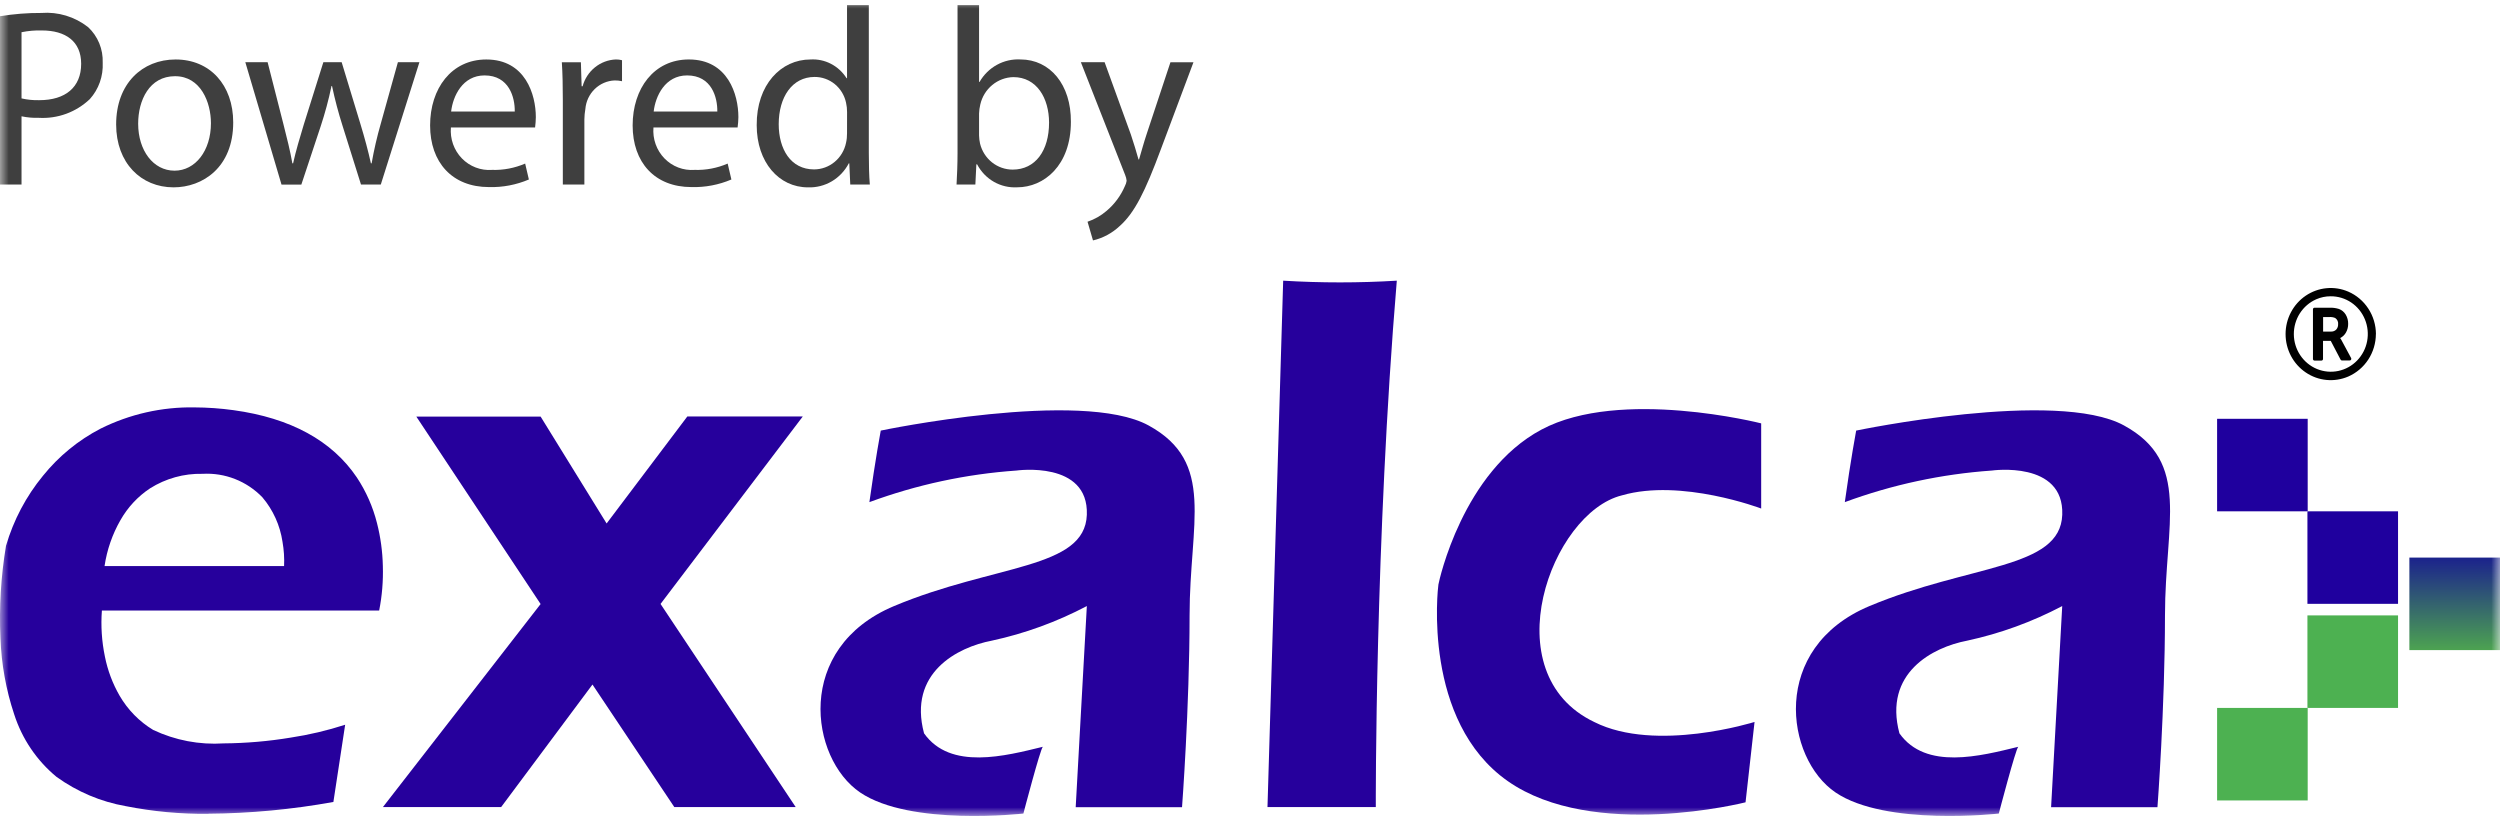 <svg width="144" height="47" viewBox="0 0 144 47" fill="none" xmlns="http://www.w3.org/2000/svg">
<g clip-path="url(#clip0_104_808)">
<mask id="mask0_104_808" style="mask-type:luminance" maskUnits="userSpaceOnUse" x="0" y="0" width="144" height="47">
<path d="M144 0H0V47H144V0Z" fill="white"/>
</mask>
<g mask="url(#mask0_104_808)">
<path d="M11.988 46.876C10.396 46.892 8.806 46.744 7.243 46.434C5.808 46.182 4.446 45.606 3.256 44.748C2.117 43.81 1.269 42.556 0.814 41.136C0.345 39.726 0.08 38.254 0.027 36.765C-0.055 34.983 0.052 33.196 0.346 31.437C0.779 29.959 1.504 28.586 2.476 27.404C3.385 26.277 4.513 25.354 5.788 24.692C7.47 23.854 9.322 23.434 11.194 23.466C11.949 23.469 12.703 23.522 13.452 23.626C16.733 24.077 19.125 25.381 20.554 27.501C21.086 28.303 21.479 29.194 21.715 30.132C21.921 30.94 22.034 31.769 22.052 32.604C22.078 33.463 22.007 34.323 21.84 35.166H5.869C5.803 36.053 5.861 36.946 6.042 37.816C6.2 38.614 6.488 39.38 6.894 40.081C7.365 40.889 8.028 41.564 8.821 42.043C10.091 42.644 11.489 42.91 12.887 42.819C14.179 42.809 15.468 42.698 16.743 42.486C17.806 42.325 18.856 42.077 19.881 41.745L19.203 46.193C16.823 46.625 14.411 46.852 11.993 46.87L11.988 46.876ZM11.657 27.292C10.594 27.268 9.547 27.559 8.642 28.129C7.943 28.592 7.361 29.217 6.942 29.953C6.473 30.769 6.16 31.669 6.022 32.606H16.363C16.384 32.139 16.354 31.672 16.273 31.212C16.132 30.26 15.729 29.369 15.111 28.642C14.665 28.181 14.127 27.823 13.534 27.59C12.942 27.358 12.308 27.256 11.674 27.292H11.657Z" fill="#26009C"/>
<path d="M22.056 46.487L31.139 34.792L23.98 23.995H31.139L34.941 30.152L39.589 23.99H46.239L38.047 34.787L45.832 46.487H38.84L34.126 39.429L28.866 46.487H22.056Z" fill="#26009C"/>
<path d="M60.068 43.015C59.928 43.114 58.947 46.86 58.947 46.86C58.947 46.86 52.432 47.608 49.541 45.644C46.651 43.681 45.729 37.323 51.505 34.906C57.281 32.488 62.489 32.794 62.602 29.652C62.715 26.509 58.543 27.104 58.543 27.104C55.652 27.306 52.802 27.918 50.077 28.923C50.418 26.475 50.731 24.802 50.731 24.802C50.731 24.802 62.282 22.386 66.158 24.506C70.034 26.626 68.522 30.113 68.52 35.446C68.517 40.779 68.085 46.495 68.085 46.495H61.96L62.602 34.909C60.872 35.82 59.031 36.491 57.127 36.902C55.141 37.28 52.295 38.762 53.225 42.24C54.741 44.385 57.914 43.54 60.068 43.015Z" fill="#26009C"/>
<path d="M116.252 43.015C116.111 43.114 115.131 46.86 115.131 46.86C115.131 46.86 108.615 47.608 105.725 45.644C102.835 43.681 101.912 37.322 107.689 34.906C113.465 32.489 118.672 32.794 118.786 29.652C118.899 26.509 114.727 27.104 114.727 27.104C111.836 27.306 108.986 27.918 106.261 28.923C106.601 26.475 106.915 24.802 106.915 24.802C106.915 24.802 118.466 22.386 122.342 24.506C126.218 26.626 124.706 30.113 124.703 35.446C124.701 40.779 124.269 46.495 124.269 46.495H118.143L118.784 34.909C117.054 35.82 115.213 36.491 113.309 36.902C111.323 37.28 108.478 38.762 109.407 42.24C110.925 44.385 114.097 43.54 116.252 43.015Z" fill="#26009C"/>
<path d="M73.007 46.486H79.246C79.246 46.486 79.197 31.184 80.456 16.167C78.276 16.299 76.091 16.299 73.911 16.167L73.007 46.486Z" fill="#26009C"/>
<path d="M101.062 41.584L100.543 46.213C100.543 46.213 91.772 48.444 86.846 44.991C81.921 41.538 82.817 33.883 82.853 33.667C82.89 33.452 84.248 27.169 88.79 24.744C93.332 22.319 101.444 24.386 101.444 24.386V29.291C101.444 29.291 96.829 27.542 93.422 28.533C89.344 29.54 85.952 38.786 91.834 41.59C95.381 43.372 101.062 41.584 101.062 41.584Z" fill="#26009C"/>
<path d="M134.677 18.673C134.684 18.602 134.671 18.531 134.64 18.468C134.609 18.404 134.562 18.351 134.503 18.314C134.395 18.271 134.279 18.253 134.163 18.262H133.811V19.099H134.28C134.334 19.1 134.387 19.09 134.437 19.07C134.487 19.05 134.532 19.019 134.57 18.98C134.607 18.938 134.635 18.889 134.653 18.836C134.671 18.783 134.678 18.727 134.675 18.671L134.677 18.673ZM134.828 19.517L135.423 20.622C135.431 20.636 135.436 20.652 135.436 20.668C135.436 20.684 135.431 20.7 135.423 20.714C135.417 20.729 135.405 20.742 135.392 20.75C135.378 20.759 135.361 20.763 135.345 20.761H134.9C134.882 20.763 134.864 20.759 134.849 20.75C134.834 20.741 134.822 20.727 134.815 20.71L134.252 19.634H133.806V20.67C133.806 20.683 133.805 20.695 133.801 20.707C133.797 20.719 133.791 20.73 133.782 20.739C133.774 20.748 133.764 20.756 133.753 20.761C133.742 20.766 133.73 20.769 133.718 20.769H133.322C133.31 20.77 133.298 20.769 133.286 20.765C133.275 20.761 133.264 20.754 133.255 20.746C133.246 20.738 133.238 20.727 133.233 20.716C133.228 20.704 133.226 20.692 133.226 20.679V17.824C133.224 17.799 133.231 17.775 133.247 17.757C133.262 17.738 133.284 17.727 133.308 17.725H134.174C134.36 17.716 134.547 17.741 134.725 17.797C134.886 17.857 135.023 17.971 135.113 18.12C135.209 18.281 135.258 18.466 135.254 18.654C135.257 18.827 135.214 18.998 135.13 19.148C135.053 19.288 134.936 19.401 134.795 19.472L134.822 19.522L134.828 19.517ZM134.247 17.066C133.962 17.065 133.679 17.123 133.416 17.238C133.03 17.408 132.701 17.69 132.471 18.049C132.241 18.409 132.121 18.83 132.125 19.259C132.129 19.689 132.258 20.108 132.495 20.462C132.732 20.817 133.067 21.092 133.456 21.253C133.846 21.414 134.274 21.454 134.686 21.367C135.098 21.28 135.476 21.071 135.771 20.765C136.067 20.459 136.267 20.072 136.347 19.65C136.426 19.228 136.382 18.792 136.219 18.396C136.057 18 135.783 17.662 135.432 17.425C135.081 17.189 134.668 17.063 134.247 17.066ZM136.851 19.24C136.849 19.762 136.697 20.272 136.415 20.707C136.132 21.142 135.73 21.483 135.26 21.688C134.865 21.858 134.434 21.926 134.007 21.885C133.58 21.845 133.169 21.697 132.812 21.454C132.454 21.212 132.161 20.884 131.958 20.498C131.755 20.112 131.649 19.681 131.649 19.243C131.649 18.805 131.755 18.373 131.958 17.988C132.161 17.602 132.454 17.273 132.812 17.031C133.169 16.789 133.58 16.641 134.007 16.6C134.434 16.559 134.865 16.627 135.26 16.798C135.73 17.001 136.132 17.341 136.415 17.776C136.699 18.21 136.851 18.719 136.854 19.241L136.851 19.24Z" fill="black"/>
<path d="M132.923 24.123H127.705V29.452H132.923V24.123Z" fill="#1F009E"/>
<path d="M138.127 29.452H132.908V34.781H138.127V29.452Z" fill="#1F009E"/>
<path d="M144 32.117H138.78V37.446H144V32.117Z" fill="url(#paint0_linear_104_808)"/>
<path d="M132.923 40.776H127.705V46.106H132.923V40.776Z" fill="#4DB151"/>
<path d="M138.127 35.447H132.908V40.776H138.127V35.447Z" fill="#4DB151"/>
<path d="M0 0.935C0.787 0.805 1.583 0.741 2.381 0.746C3.346 0.671 4.305 0.961 5.074 1.562C5.352 1.82 5.572 2.138 5.717 2.492C5.863 2.847 5.93 3.229 5.916 3.613C5.934 3.996 5.878 4.378 5.751 4.737C5.624 5.097 5.427 5.427 5.174 5.709C4.781 6.081 4.318 6.369 3.814 6.554C3.309 6.739 2.773 6.818 2.238 6.787C1.903 6.798 1.568 6.768 1.24 6.699V10.631H0V0.935ZM1.24 5.668C1.577 5.746 1.922 5.78 2.267 5.77C3.764 5.77 4.675 5.028 4.675 3.675C4.675 2.38 3.777 1.754 2.409 1.754C2.017 1.743 1.625 1.777 1.24 1.856V5.668Z" fill="#3F3F3F"/>
<path d="M13.433 7.051C13.433 9.655 11.665 10.791 9.996 10.791C8.129 10.791 6.69 9.393 6.69 7.166C6.69 4.81 8.2 3.426 10.113 3.426C12.093 3.425 13.433 4.894 13.433 7.051ZM7.958 7.124C7.958 8.667 8.828 9.831 10.053 9.831C11.252 9.831 12.15 8.682 12.15 7.095C12.15 5.902 11.565 4.389 10.082 4.389C8.598 4.389 7.958 5.782 7.958 7.124Z" fill="#3F3F3F"/>
<path d="M15.415 3.584L16.328 7.164C16.528 7.951 16.712 8.679 16.84 9.407H16.883C17.04 8.693 17.268 7.936 17.496 7.18L18.625 3.584H19.68L20.75 7.107C21.007 7.951 21.207 8.693 21.364 9.407H21.406C21.541 8.635 21.717 7.872 21.934 7.12L22.919 3.584H24.158L21.934 10.629H20.793L19.737 7.266C19.494 6.506 19.29 5.734 19.124 4.953H19.095C18.931 5.742 18.721 6.52 18.468 7.284L17.357 10.633H16.215L14.131 3.584H15.415Z" fill="#3F3F3F"/>
<path d="M25.972 7.342C25.945 7.668 25.987 7.995 26.096 8.303C26.205 8.61 26.378 8.889 26.603 9.122C26.828 9.354 27.1 9.534 27.4 9.648C27.699 9.763 28.02 9.81 28.339 9.786C28.994 9.807 29.646 9.682 30.249 9.422L30.463 10.339C29.737 10.648 28.954 10.797 28.168 10.776C26.042 10.776 24.774 9.349 24.774 7.224C24.774 5.099 26.001 3.426 28.011 3.426C30.263 3.426 30.864 5.449 30.864 6.745C30.861 6.945 30.847 7.144 30.821 7.342H25.972ZM29.65 6.425C29.664 5.609 29.322 4.344 27.911 4.344C26.642 4.344 26.087 5.536 25.985 6.425H29.65Z" fill="#3F3F3F"/>
<path d="M32.419 5.783C32.419 4.954 32.405 4.24 32.362 3.585H33.459L33.502 4.968H33.559C33.676 4.537 33.925 4.156 34.269 3.878C34.613 3.601 35.034 3.442 35.472 3.425C35.592 3.423 35.712 3.438 35.828 3.468V4.677C35.688 4.646 35.544 4.631 35.401 4.633C34.972 4.651 34.564 4.828 34.254 5.131C33.944 5.433 33.753 5.841 33.717 6.278C33.682 6.475 33.663 6.674 33.66 6.875V10.629H32.419V5.783Z" fill="#3F3F3F"/>
<path d="M37.639 7.342C37.612 7.668 37.654 7.995 37.763 8.303C37.872 8.61 38.045 8.889 38.27 9.122C38.495 9.354 38.767 9.534 39.066 9.648C39.366 9.763 39.687 9.81 40.006 9.786C40.66 9.807 41.311 9.683 41.914 9.422L42.128 10.339C41.401 10.648 40.619 10.797 39.832 10.776C37.708 10.776 36.44 9.349 36.44 7.224C36.44 5.099 37.668 3.425 39.678 3.425C41.93 3.425 42.531 5.447 42.531 6.744C42.528 6.943 42.513 7.143 42.486 7.341L37.639 7.342ZM41.317 6.425C41.331 5.609 40.989 4.344 39.578 4.344C38.308 4.344 37.753 5.536 37.652 6.425H41.317Z" fill="#3F3F3F"/>
<path d="M50.044 0.296V8.81C50.044 9.436 50.059 10.148 50.102 10.63H48.975L48.919 9.408H48.891C48.665 9.841 48.325 10.201 47.909 10.446C47.492 10.69 47.017 10.81 46.537 10.792C44.868 10.792 43.586 9.35 43.586 7.212C43.571 4.867 44.996 3.426 46.678 3.426C47.088 3.4 47.497 3.486 47.863 3.676C48.229 3.865 48.539 4.151 48.761 4.503H48.789V0.296H50.044ZM48.791 6.455C48.792 6.273 48.773 6.093 48.732 5.916C48.643 5.494 48.414 5.116 48.085 4.846C47.755 4.576 47.345 4.43 46.922 4.432C45.625 4.432 44.854 5.597 44.854 7.154C44.854 8.58 45.538 9.758 46.892 9.758C47.324 9.756 47.742 9.604 48.076 9.325C48.411 9.047 48.642 8.66 48.731 8.229C48.773 8.047 48.792 7.861 48.789 7.675L48.791 6.455Z" fill="#3F3F3F"/>
<path d="M55.097 10.629C55.126 10.148 55.154 9.436 55.154 8.808V0.296H56.394V4.72H56.422C56.66 4.304 57.006 3.963 57.421 3.735C57.836 3.506 58.305 3.399 58.776 3.424C60.488 3.424 61.7 4.881 61.683 7.018C61.683 9.537 60.13 10.789 58.591 10.789C58.122 10.816 57.656 10.706 57.246 10.472C56.837 10.237 56.502 9.888 56.281 9.465H56.238L56.181 10.63L55.097 10.629ZM56.394 7.805C56.398 7.962 56.417 8.118 56.451 8.271C56.555 8.699 56.797 9.079 57.137 9.351C57.478 9.622 57.898 9.77 58.33 9.769C59.641 9.769 60.426 8.677 60.426 7.064C60.426 5.651 59.713 4.442 58.372 4.442C57.928 4.451 57.499 4.61 57.154 4.896C56.808 5.181 56.566 5.576 56.465 6.018C56.423 6.19 56.4 6.365 56.394 6.542V7.805Z" fill="#3F3F3F"/>
<path d="M63.626 3.584L65.137 7.747C65.292 8.213 65.465 8.766 65.579 9.187H65.608C65.734 8.766 65.879 8.227 66.048 7.719L67.418 3.585H68.744L66.861 8.61C65.964 11.025 65.351 12.262 64.496 13.019C64.062 13.428 63.531 13.714 62.956 13.848L62.642 12.772C63.044 12.636 63.416 12.424 63.74 12.145C64.196 11.761 64.557 11.272 64.794 10.72C64.845 10.624 64.879 10.521 64.894 10.414C64.883 10.298 64.854 10.185 64.809 10.079L62.258 3.584H63.626Z" fill="#3F3F3F"/>
</g>
</g>
<defs>
<linearGradient id="paint0_linear_104_808" x1="140.776" y1="31.697" x2="140.776" y2="37.709" gradientUnits="userSpaceOnUse">
<stop stop-color="#171891"/>
<stop offset="1" stop-color="#4FA94E"/>
</linearGradient>
<clipPath id="clip0_104_808">
<rect width="144" height="47" fill="white"/>
</clipPath>
</defs>
</svg>
